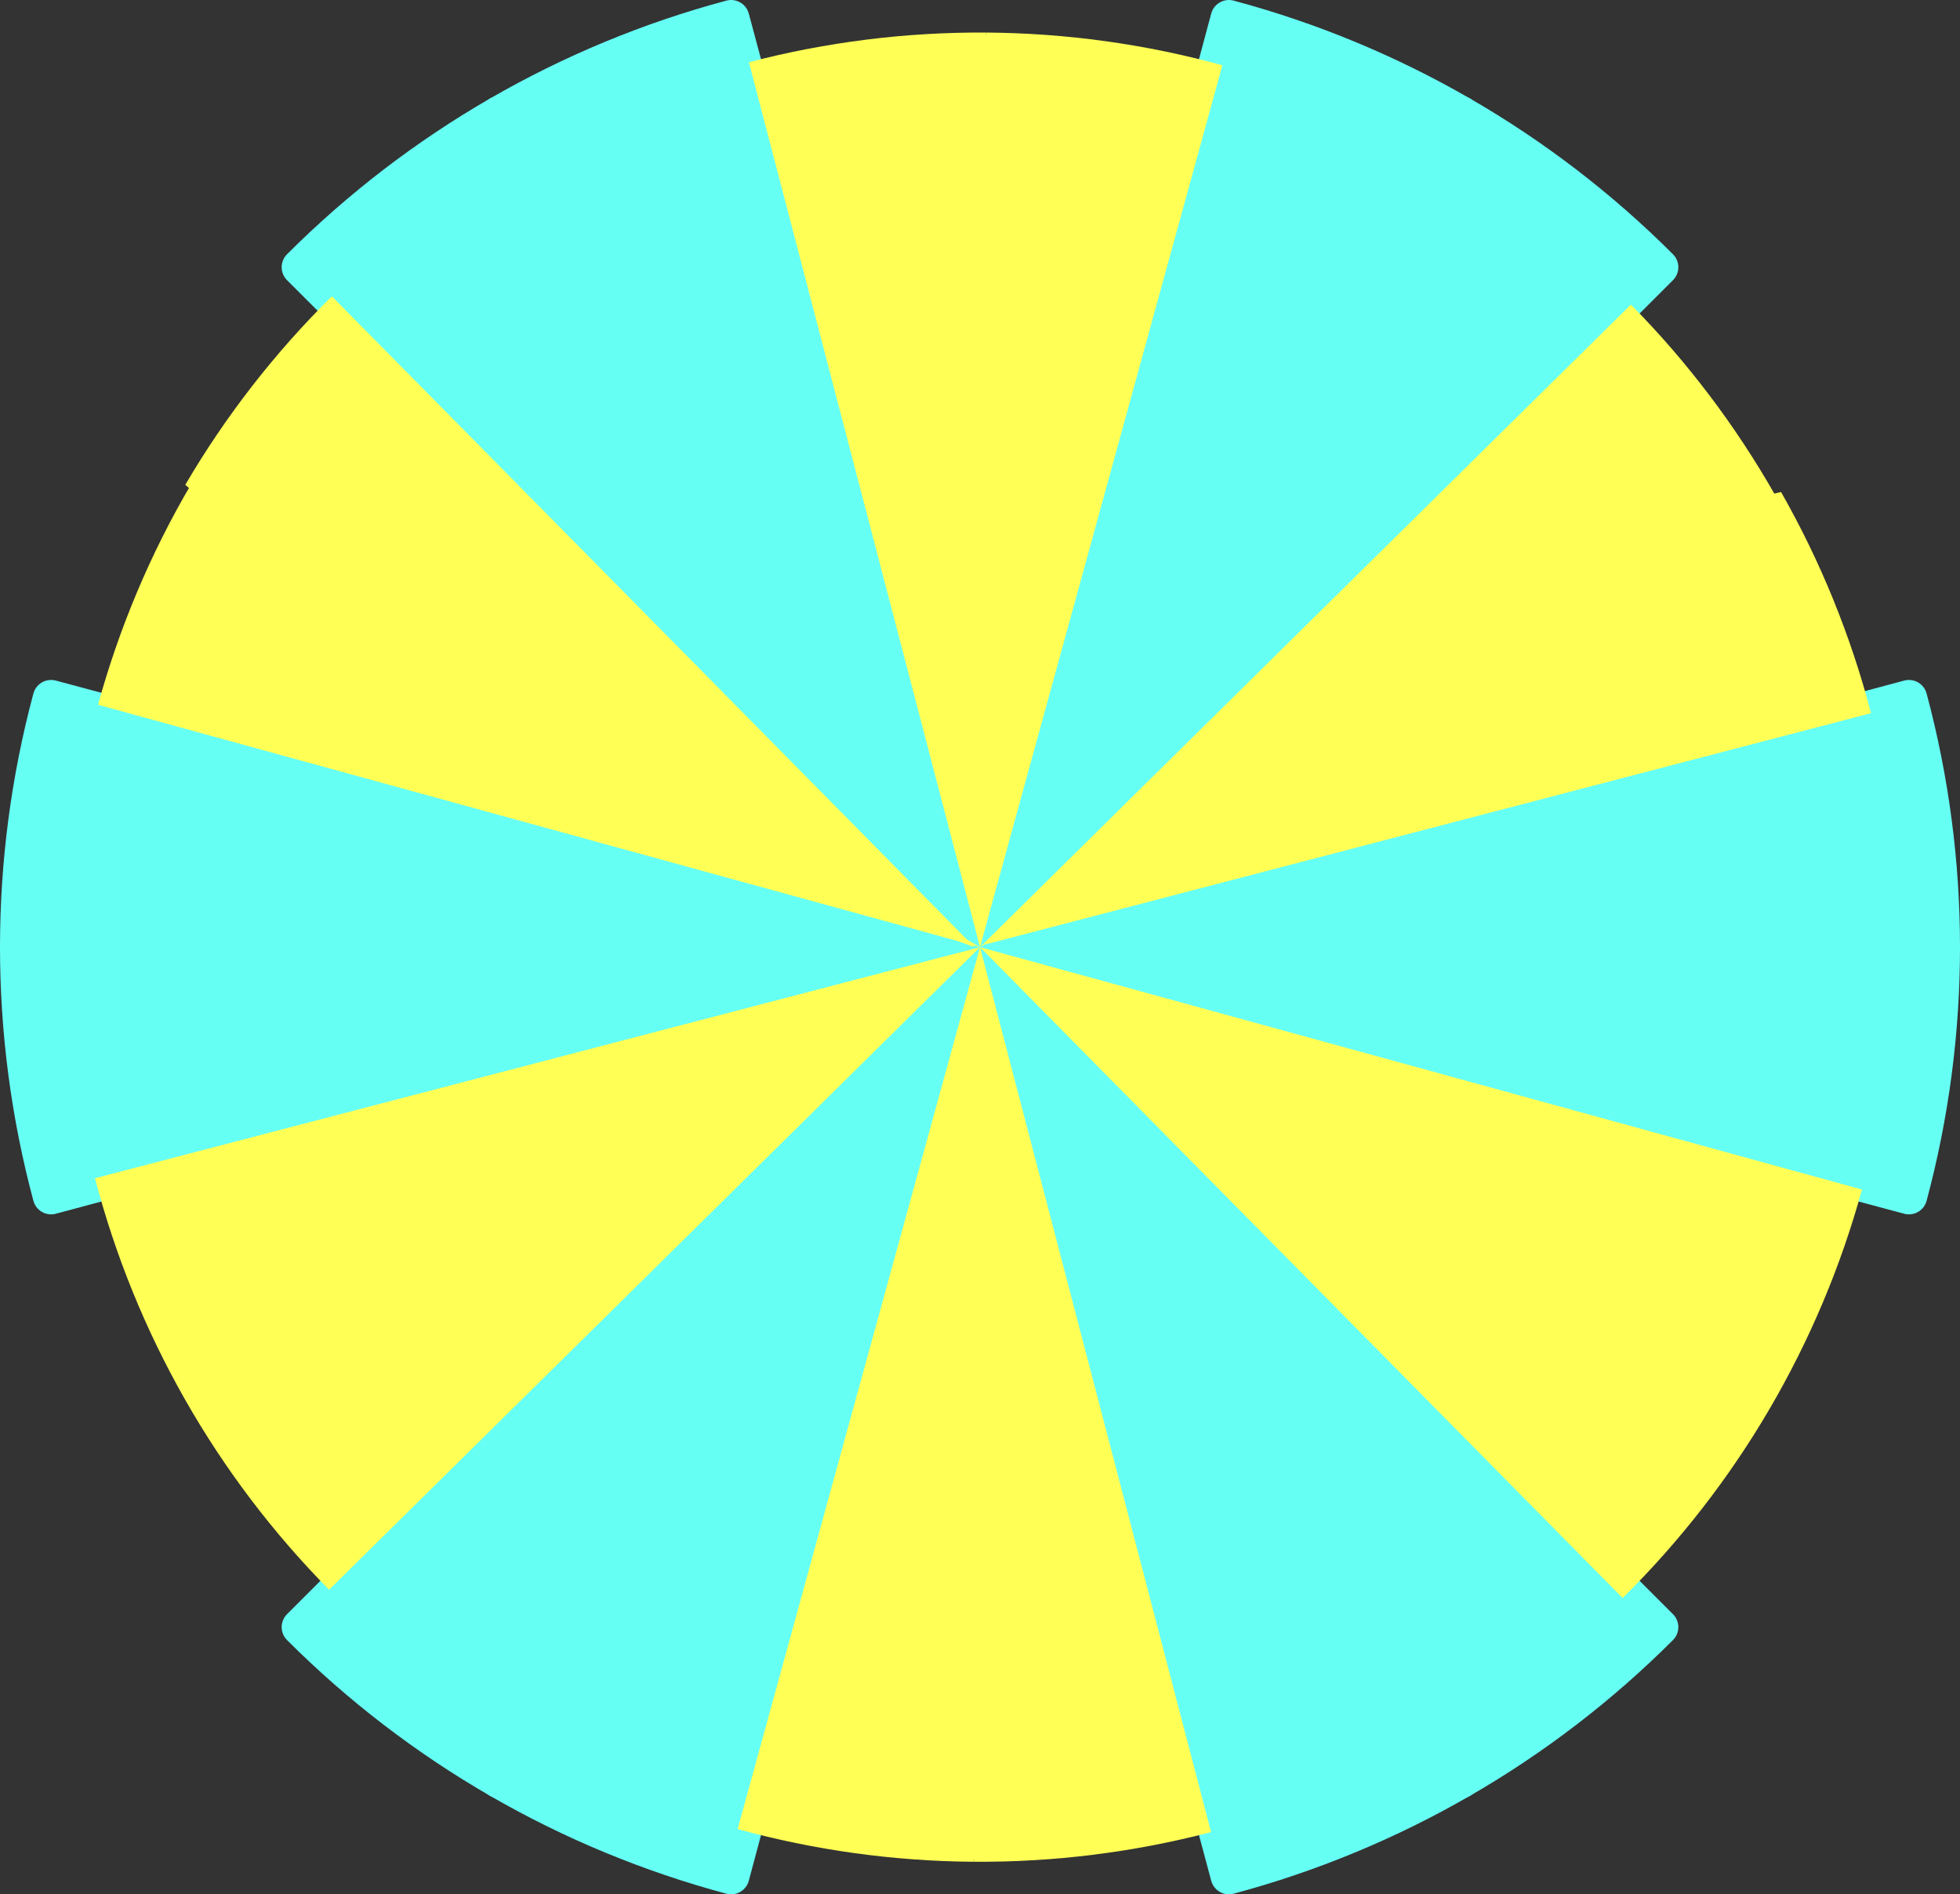 <svg version="1.1" xmlns="http://www.w3.org/2000/svg" xmlns:xlink="http://www.w3.org/1999/xlink" width="1069.89" height="1034.115" viewBox="0,0,1069.89,1034.115"><rect x="0" y="0" width="1069.89" height="1034.115" fill="#333333" stroke="none"/><g transform="translate(294.945,337.058)"><g data-paper-data="{&quot;isPaintingLayer&quot;:true}" fill-rule="nonzero" stroke-linecap="round" stroke-linejoin="round" stroke-miterlimit="10" stroke-dasharray="" stroke-dashoffset="0" style="mix-blend-mode: normal"><g fill="#66fff4" stroke="#66fff4" stroke-width="20"><path d="M-131.192,-191.192c32.439,-32.439 68.99,-60.486 108.72,-83.424l262.473,454.616z" opacity="0.998"/><path d="M764.945,180c0,45.876 -6.014,91.553 -17.887,135.866l-507.058,-135.866z" opacity="0.998"/><path d="M611.192,551.192c-32.439,32.439 -68.99,60.486 -108.72,83.424l-262.473,-454.616z" opacity="0.998"/><path d="M502.473,634.615c-39.729,22.938 -82.294,40.569 -126.607,52.442l-135.866,-507.058z" opacity="0.998"/><path d="M104.135,687.058c-44.312,-11.873 -86.877,-29.504 -126.607,-52.442l262.472,-454.616z" opacity="0.998"/><path d="M-22.472,634.616c-39.729,-22.938 -76.281,-50.985 -108.72,-83.423l371.192,-371.192z" opacity="0.998"/><path d="M-267.058,315.866c-11.873,-44.312 -17.887,-89.99 -17.887,-135.866h524.945z" opacity="0.998"/><path d="M-284.945,180c0,-45.876 6.014,-91.553 17.887,-135.866l507.058,135.866z" opacity="0.998"/><path d="M-22.473,-274.615c39.729,-22.938 82.294,-40.569 126.607,-52.442l135.866,507.058z" opacity="0.998"/><path d="M375.865,-327.058c44.312,11.873 86.877,29.504 126.607,52.442l-262.473,454.616z" opacity="0.998"/><path d="M502.472,-274.615c39.729,22.938 76.281,50.985 108.72,83.424l-371.192,371.192z" opacity="0.998"/><path d="M747.058,44.134c11.873,44.312 17.887,89.99 17.887,135.866l-524.945,-0z" opacity="0.998"/></g><path d="M-241.447,47.691c11.563,-42.074 28.591,-82.451 50.649,-120.099l430.798,252.409z" fill="#ffff56" stroke="none" stroke-width="0" opacity="0.998"/><path d="M677.278,-68.46c21.575,37.927 38.085,78.519 49.109,120.737l-483.1,126.14c0,0 138.889,-131.092 212.957,-173.226c70.411,-40.054 221.035,-73.651 221.035,-73.651z" fill="#ffff56" stroke="none" stroke-width="0" opacity="0.998"/><path d="M721.447,312.309c-11.563,42.074 -28.591,82.451 -50.649,120.099c0,0 -181.509,-69.737 -260.519,-116.029c-57.971,-33.966 -170.279,-136.38 -170.279,-136.38z" fill="#ffff56" stroke="none" stroke-width="0" opacity="0.998"/><path d="M670.798,432.408c-22.058,37.648 -48.957,72.242 -80.007,102.898l-350.79,-355.307z" fill="#ffff56" stroke="none" stroke-width="0" opacity="0.998"/><path d="M366.14,663.099c-42.219,11.024 -85.7,16.465 -129.334,16.186l3.194,-499.286z" fill="#ffff56" stroke="none" stroke-width="0" opacity="0.998"/><path d="M236.806,679.286c-43.633,-0.279 -87.042,-6.277 -129.116,-17.839l132.31,-481.447c0,0 18.962,87.204 20.083,148.139c1.696,92.154 -23.277,351.147 -23.277,351.147z" fill="#ffff56" stroke="none" stroke-width="0" opacity="0.998"/><path d="M-115.307,530.79c-30.656,-31.051 -57.109,-65.986 -78.684,-103.913l433.991,-246.877z" fill="#ffff56" stroke="none" stroke-width="0" opacity="0.998"/><path d="M-193.991,426.877c-21.575,-37.927 -38.085,-78.519 -49.109,-120.737l483.1,-126.14c0,0 -171.587,121.553 -234.576,181.901c-54.47,52.186 -199.415,64.976 -199.415,64.976z" fill="#ffff56" stroke="none" stroke-width="0" opacity="0.998"/><path d="M-193.8,-72.408c22.058,-37.648 48.957,-72.242 80.007,-102.898l350.79,355.307c0,0 -167.465,-60.84 -243.691,-105.502c-65.85,-38.582 -187.107,-146.907 -187.107,-146.907z" fill="#ffff56" stroke="none" stroke-width="0" opacity="0.998"/><path d="M113.86,-303.099c42.219,-11.024 85.7,-16.465 129.334,-16.186c0,0 24.089,224.545 23.507,315.596c-0.444,69.464 -26.701,183.69 -26.701,183.69z" fill="#ffff56" stroke="none" stroke-width="0" opacity="0.998"/><path d="M243.194,-319.285c43.633,0.279 87.042,6.277 129.116,17.839l-132.31,481.447z" fill="#ffff56" stroke="none" stroke-width="0" opacity="0.998"/><path d="M595.307,-170.79c30.656,31.051 57.11,65.986 78.684,103.913l-433.991,246.877z" fill="#ffff56" stroke="none" stroke-width="0" opacity="0.998"/></g></g></svg>